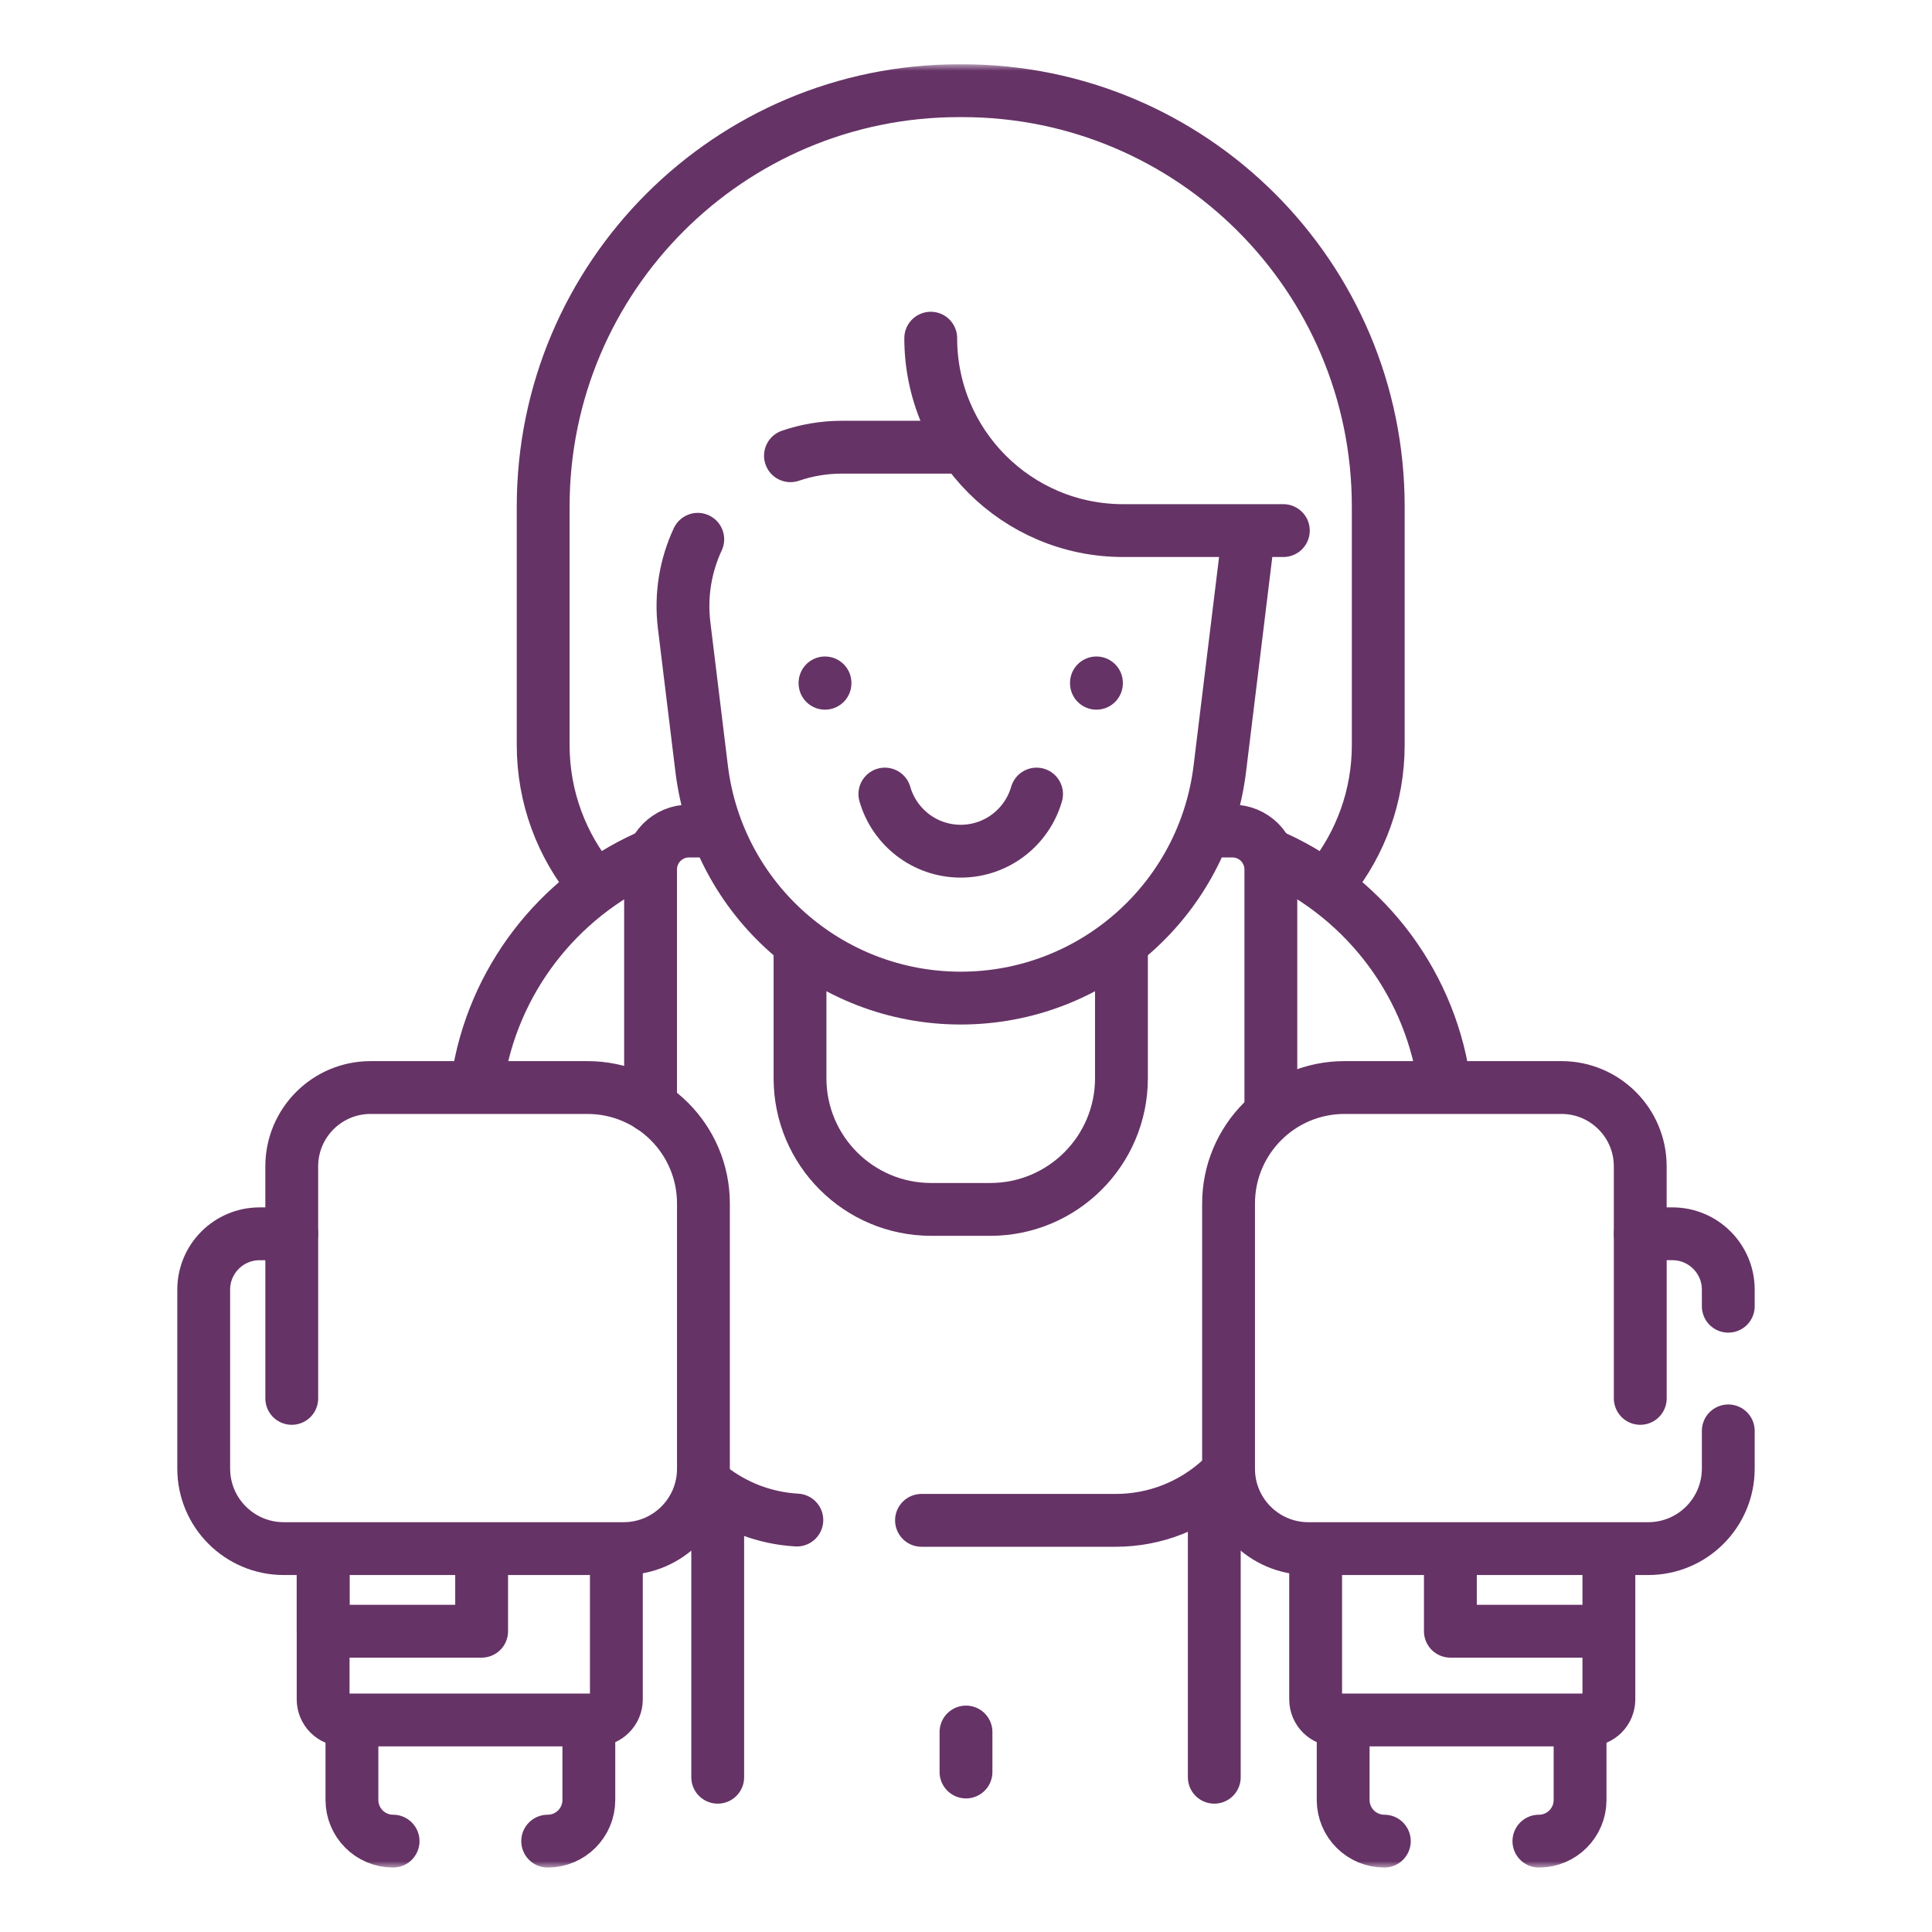 <svg width="150" height="150" viewBox="0 0 150 150" fill="none" xmlns="http://www.w3.org/2000/svg">
<mask id="mask0_1050_762" style="mask-type:luminance" maskUnits="userSpaceOnUse" x="5" y="5" width="140" height="140">
<path d="M5 5H145V145H5V5Z" fill="white"/>
</mask>
<g mask="url(#mask0_1050_762)">
<path d="M46.02 68.562C43.616 65.649 42.172 61.915 42.172 57.843V39.326C42.172 21.496 56.626 7.042 74.456 7.042H74.723C92.553 7.042 107.007 21.496 107.007 39.326V57.843C107.007 61.811 105.635 65.458 103.341 68.338" stroke="#663366" stroke-width="4.102" stroke-miterlimit="10" stroke-linecap="round" stroke-linejoin="round"/>
<path d="M98.439 66.315C105.583 69.336 110.864 75.896 112.088 83.797" stroke="#663366" stroke-width="4.102" stroke-miterlimit="10" stroke-linecap="round" stroke-linejoin="round"/>
<path d="M37.074 83.914C38.235 76.152 43.31 69.67 50.227 66.54" stroke="#663366" stroke-width="4.102" stroke-miterlimit="10" stroke-linecap="round" stroke-linejoin="round"/>
<path d="M55.213 115.537C57.075 116.972 59.37 117.874 61.867 118.016" stroke="#663366" stroke-width="4.102" stroke-miterlimit="10" stroke-linecap="round" stroke-linejoin="round"/>
<path d="M55.107 64.521H53.492C51.845 64.521 50.51 65.856 50.51 67.503V85.891" stroke="#663366" stroke-width="4.102" stroke-miterlimit="10" stroke-linecap="round" stroke-linejoin="round"/>
<path d="M98.669 85.891V67.503C98.669 65.856 97.334 64.521 95.687 64.521H93.936" stroke="#663366" stroke-width="4.102" stroke-miterlimit="10" stroke-linecap="round" stroke-linejoin="round"/>
<path d="M71.545 118.039H86.621C89.752 118.039 92.605 116.844 94.748 114.886" stroke="#663366" stroke-width="4.102" stroke-miterlimit="10" stroke-linecap="round" stroke-linejoin="round"/>
<path d="M87.069 73.699V83.713C87.069 89.338 82.508 93.898 76.883 93.898H72.299C66.674 93.898 62.113 89.338 62.113 83.713V73.767" stroke="#663366" stroke-width="4.102" stroke-miterlimit="10" stroke-linecap="round" stroke-linejoin="round"/>
<path d="M74.59 34.72H65.374C63.968 34.72 62.623 34.954 61.371 35.383" stroke="#663366" stroke-width="4.102" stroke-miterlimit="10" stroke-linecap="round" stroke-linejoin="round"/>
<path d="M54.174 41.871C53.237 43.883 52.826 46.178 53.118 48.565L54.476 59.685C55.718 69.851 64.349 77.492 74.591 77.492C84.833 77.492 93.465 69.851 94.706 59.685L96.887 41.834" stroke="#663366" stroke-width="4.102" stroke-miterlimit="10" stroke-linecap="round" stroke-linejoin="round"/>
<path d="M64.053 53.021V53.047" stroke="#663366" stroke-width="4.102" stroke-miterlimit="10" stroke-linecap="round" stroke-linejoin="round"/>
<path d="M85.127 53.021V53.047" stroke="#663366" stroke-width="4.102" stroke-miterlimit="10" stroke-linecap="round" stroke-linejoin="round"/>
<path d="M68.701 61.651C69.438 64.211 71.792 66.086 74.589 66.086C77.386 66.086 79.741 64.211 80.478 61.651" stroke="#663366" stroke-width="4.102" stroke-miterlimit="10" stroke-linecap="round" stroke-linejoin="round"/>
<path d="M99.639 41.195H87.2C78.95 41.195 72.262 34.507 72.262 26.256" stroke="#663366" stroke-width="4.102" stroke-miterlimit="10" stroke-linecap="round" stroke-linejoin="round"/>
<path d="M27.324 134.471V139.749C27.324 141.514 28.755 142.945 30.52 142.945" stroke="#663366" stroke-width="4.102" stroke-miterlimit="10" stroke-linecap="round" stroke-linejoin="round"/>
<path d="M42.522 142.945C44.287 142.945 45.718 141.514 45.718 139.749V134.471" stroke="#663366" stroke-width="4.102" stroke-miterlimit="10" stroke-linecap="round" stroke-linejoin="round"/>
<path d="M25.088 120.842V131.941C25.088 132.823 25.803 133.539 26.686 133.539H46.257C47.139 133.539 47.855 132.823 47.855 131.941V121.024" stroke="#663366" stroke-width="4.102" stroke-miterlimit="10" stroke-linecap="round" stroke-linejoin="round"/>
<path d="M25.088 120.838V126.648H37.394V120.838" stroke="#663366" stroke-width="4.102" stroke-miterlimit="10" stroke-linecap="round" stroke-linejoin="round"/>
<path d="M54.614 93.442C54.614 88.468 50.582 84.436 45.608 84.436H28.773C25.392 84.436 22.651 87.177 22.651 90.558V95.792H20.154C17.758 95.792 15.816 97.733 15.816 100.129V114.018C15.816 117.452 18.6 120.234 22.033 120.234H48.415C51.839 120.234 54.614 117.459 54.614 114.036V93.442Z" stroke="#663366" stroke-width="4.102" stroke-miterlimit="10" stroke-linecap="round" stroke-linejoin="round"/>
<path d="M22.652 95.794V108.57" stroke="#663366" stroke-width="4.102" stroke-miterlimit="10" stroke-linecap="round" stroke-linejoin="round"/>
<path d="M122.677 134.471V139.749C122.677 141.514 121.246 142.945 119.48 142.945" stroke="#663366" stroke-width="4.102" stroke-miterlimit="10" stroke-linecap="round" stroke-linejoin="round"/>
<path d="M107.479 142.945C105.714 142.945 104.283 141.514 104.283 139.749V134.471" stroke="#663366" stroke-width="4.102" stroke-miterlimit="10" stroke-linecap="round" stroke-linejoin="round"/>
<path d="M124.913 121.115V131.941C124.913 132.823 124.198 133.539 123.315 133.539H103.744C102.862 133.539 102.146 132.823 102.146 131.941V121.024" stroke="#663366" stroke-width="4.102" stroke-miterlimit="10" stroke-linecap="round" stroke-linejoin="round"/>
<path d="M124.913 126.648H112.607V121.02" stroke="#663366" stroke-width="4.102" stroke-miterlimit="10" stroke-linecap="round" stroke-linejoin="round"/>
<path d="M134.183 101.415V100.129C134.183 97.733 132.241 95.791 129.846 95.791H127.348V90.557C127.348 87.176 124.607 84.435 121.226 84.435H104.392C99.417 84.435 95.385 88.468 95.385 93.442V114.035C95.385 117.459 98.16 120.234 101.584 120.234H127.966C131.4 120.234 134.183 117.451 134.183 114.018V111.094" stroke="#663366" stroke-width="4.102" stroke-miterlimit="10" stroke-linecap="round" stroke-linejoin="round"/>
<path d="M127.35 95.794V108.57" stroke="#663366" stroke-width="4.102" stroke-miterlimit="10" stroke-linecap="round" stroke-linejoin="round"/>
<path d="M55.723 117.217V137.984" stroke="#663366" stroke-width="4.102" stroke-miterlimit="10" stroke-linecap="round" stroke-linejoin="round"/>
<path d="M94.277 117.217V137.984" stroke="#663366" stroke-width="4.102" stroke-miterlimit="10" stroke-linecap="round" stroke-linejoin="round"/>
<path d="M75 134.473V137.578" stroke="#663366" stroke-width="4.102" stroke-miterlimit="10" stroke-linecap="round" stroke-linejoin="round"/>
</g>
</svg>
